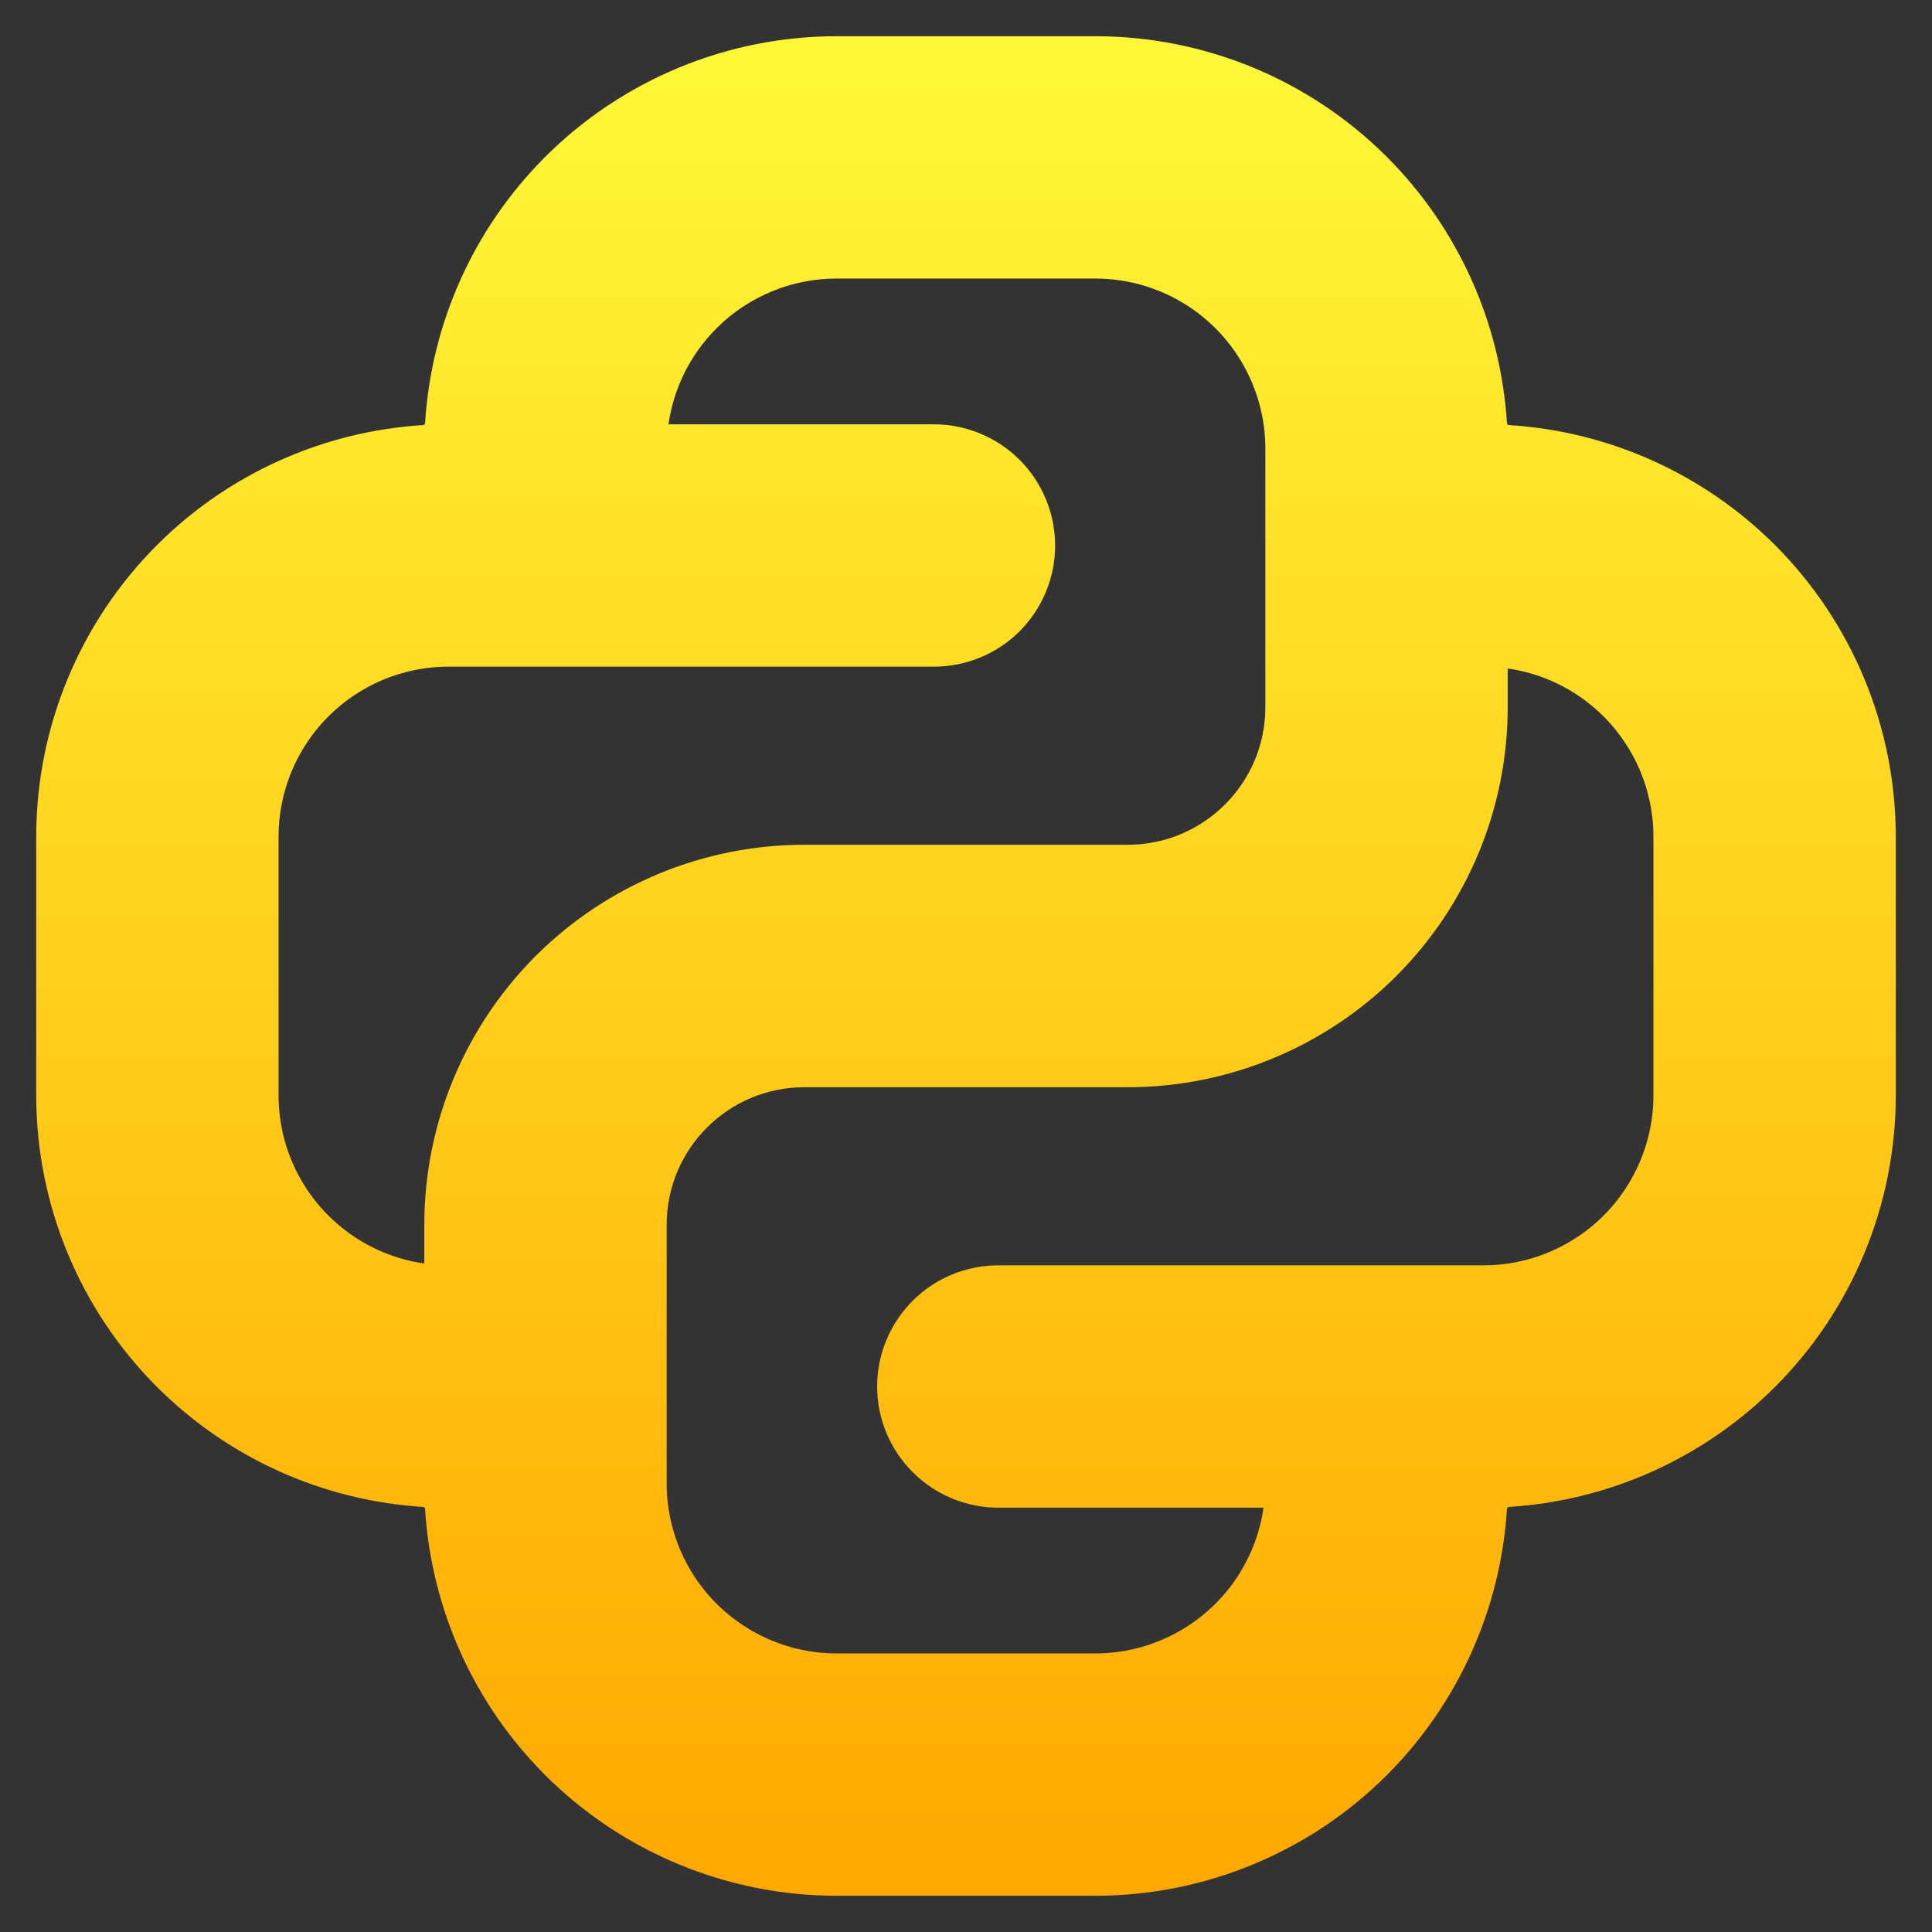 <svg width="16" height="16" viewBox="0 0 16 16" fill="none" xmlns="http://www.w3.org/2000/svg">
<rect x="0" y="0" width="16" height="16" fill="#333333" stroke="none"/>
<path fill-rule="evenodd" clip-rule="evenodd" d="M3.714 5.321H7.734C7.947 5.321 8.152 5.237 8.303 5.086C8.453 4.935 8.538 4.731 8.538 4.518C8.538 4.305 8.453 4.1 8.303 3.95C8.152 3.799 7.947 3.714 7.734 3.714H5.521C5.411 3.714 5.32 3.624 5.334 3.515C5.378 3.162 5.538 2.832 5.792 2.578C6.094 2.276 6.502 2.107 6.929 2.107H9.071C9.498 2.107 9.906 2.276 10.208 2.578C10.509 2.879 10.679 3.288 10.679 3.714V5.857C10.679 6.596 10.079 7.196 9.339 7.196H6.661C5.879 7.196 5.13 7.507 4.577 8.059C4.025 8.612 3.714 9.361 3.714 10.143V10.479C3.714 10.589 3.624 10.68 3.515 10.666C3.162 10.622 2.832 10.462 2.578 10.208C2.276 9.906 2.107 9.498 2.107 9.071V6.929C2.107 6.502 2.276 6.094 2.578 5.792C2.879 5.491 3.288 5.321 3.714 5.321ZM5.321 10.679V12.286C5.321 12.712 5.491 13.121 5.792 13.422C6.094 13.723 6.502 13.893 6.929 13.893H9.071C9.498 13.893 9.906 13.723 10.208 13.422C10.462 13.168 10.622 12.838 10.666 12.485C10.68 12.376 10.589 12.286 10.479 12.286H8.268C8.055 12.286 7.85 12.201 7.7 12.05C7.549 11.9 7.464 11.695 7.464 11.482C7.464 11.269 7.549 11.065 7.7 10.914C7.85 10.763 8.055 10.679 8.268 10.679H12.286C12.712 10.679 13.121 10.509 13.422 10.208C13.723 9.906 13.893 9.498 13.893 9.071V6.929C13.893 6.502 13.723 6.094 13.422 5.792C13.168 5.538 12.838 5.378 12.485 5.334C12.376 5.32 12.286 5.411 12.286 5.521V5.857C12.286 6.639 11.975 7.388 11.423 7.941C10.87 8.493 10.121 8.804 9.339 8.804H6.661C5.921 8.804 5.321 9.404 5.321 10.143V10.679ZM6.929 0.5C6.076 0.5 5.259 0.839 4.656 1.441C4.1 1.997 3.769 2.735 3.72 3.514C3.714 3.625 3.625 3.714 3.514 3.72C2.735 3.769 1.997 4.1 1.441 4.656C0.839 5.259 0.5 6.076 0.5 6.929V9.071C0.5 9.924 0.839 10.742 1.441 11.344C1.997 11.9 2.735 12.231 3.514 12.28C3.625 12.286 3.714 12.375 3.72 12.486C3.769 13.265 4.1 14.003 4.656 14.559C5.259 15.161 6.076 15.5 6.929 15.5H9.071C9.924 15.5 10.742 15.161 11.344 14.559C11.9 14.003 12.231 13.265 12.28 12.486C12.286 12.375 12.375 12.286 12.486 12.28C13.265 12.231 14.003 11.9 14.559 11.344C15.161 10.742 15.5 9.924 15.5 9.071V6.929C15.5 6.076 15.161 5.259 14.559 4.656C14.003 4.1 13.265 3.769 12.486 3.72C12.375 3.714 12.286 3.625 12.28 3.514C12.231 2.735 11.9 1.997 11.344 1.441C10.742 0.839 9.924 0.5 9.071 0.5H6.929Z" fill="url(#paint0_linear_670_263)" stroke="url(#paint1_linear_670_263)" stroke-width="0.4"/>
<defs>
<linearGradient id="paint0_linear_670_263" x1="8" y1="15.5" x2="8" y2="0.5" gradientUnits="userSpaceOnUse">
<stop stop-color="#FFA800"/>
<stop offset="1" stop-color="#FFF737"/>
</linearGradient>
<linearGradient id="paint1_linear_670_263" x1="8" y1="15.5" x2="8" y2="0.5" gradientUnits="userSpaceOnUse">
<stop stop-color="#FFA800"/>
<stop offset="1" stop-color="#FFF737"/>
</linearGradient>
</defs>
</svg>
